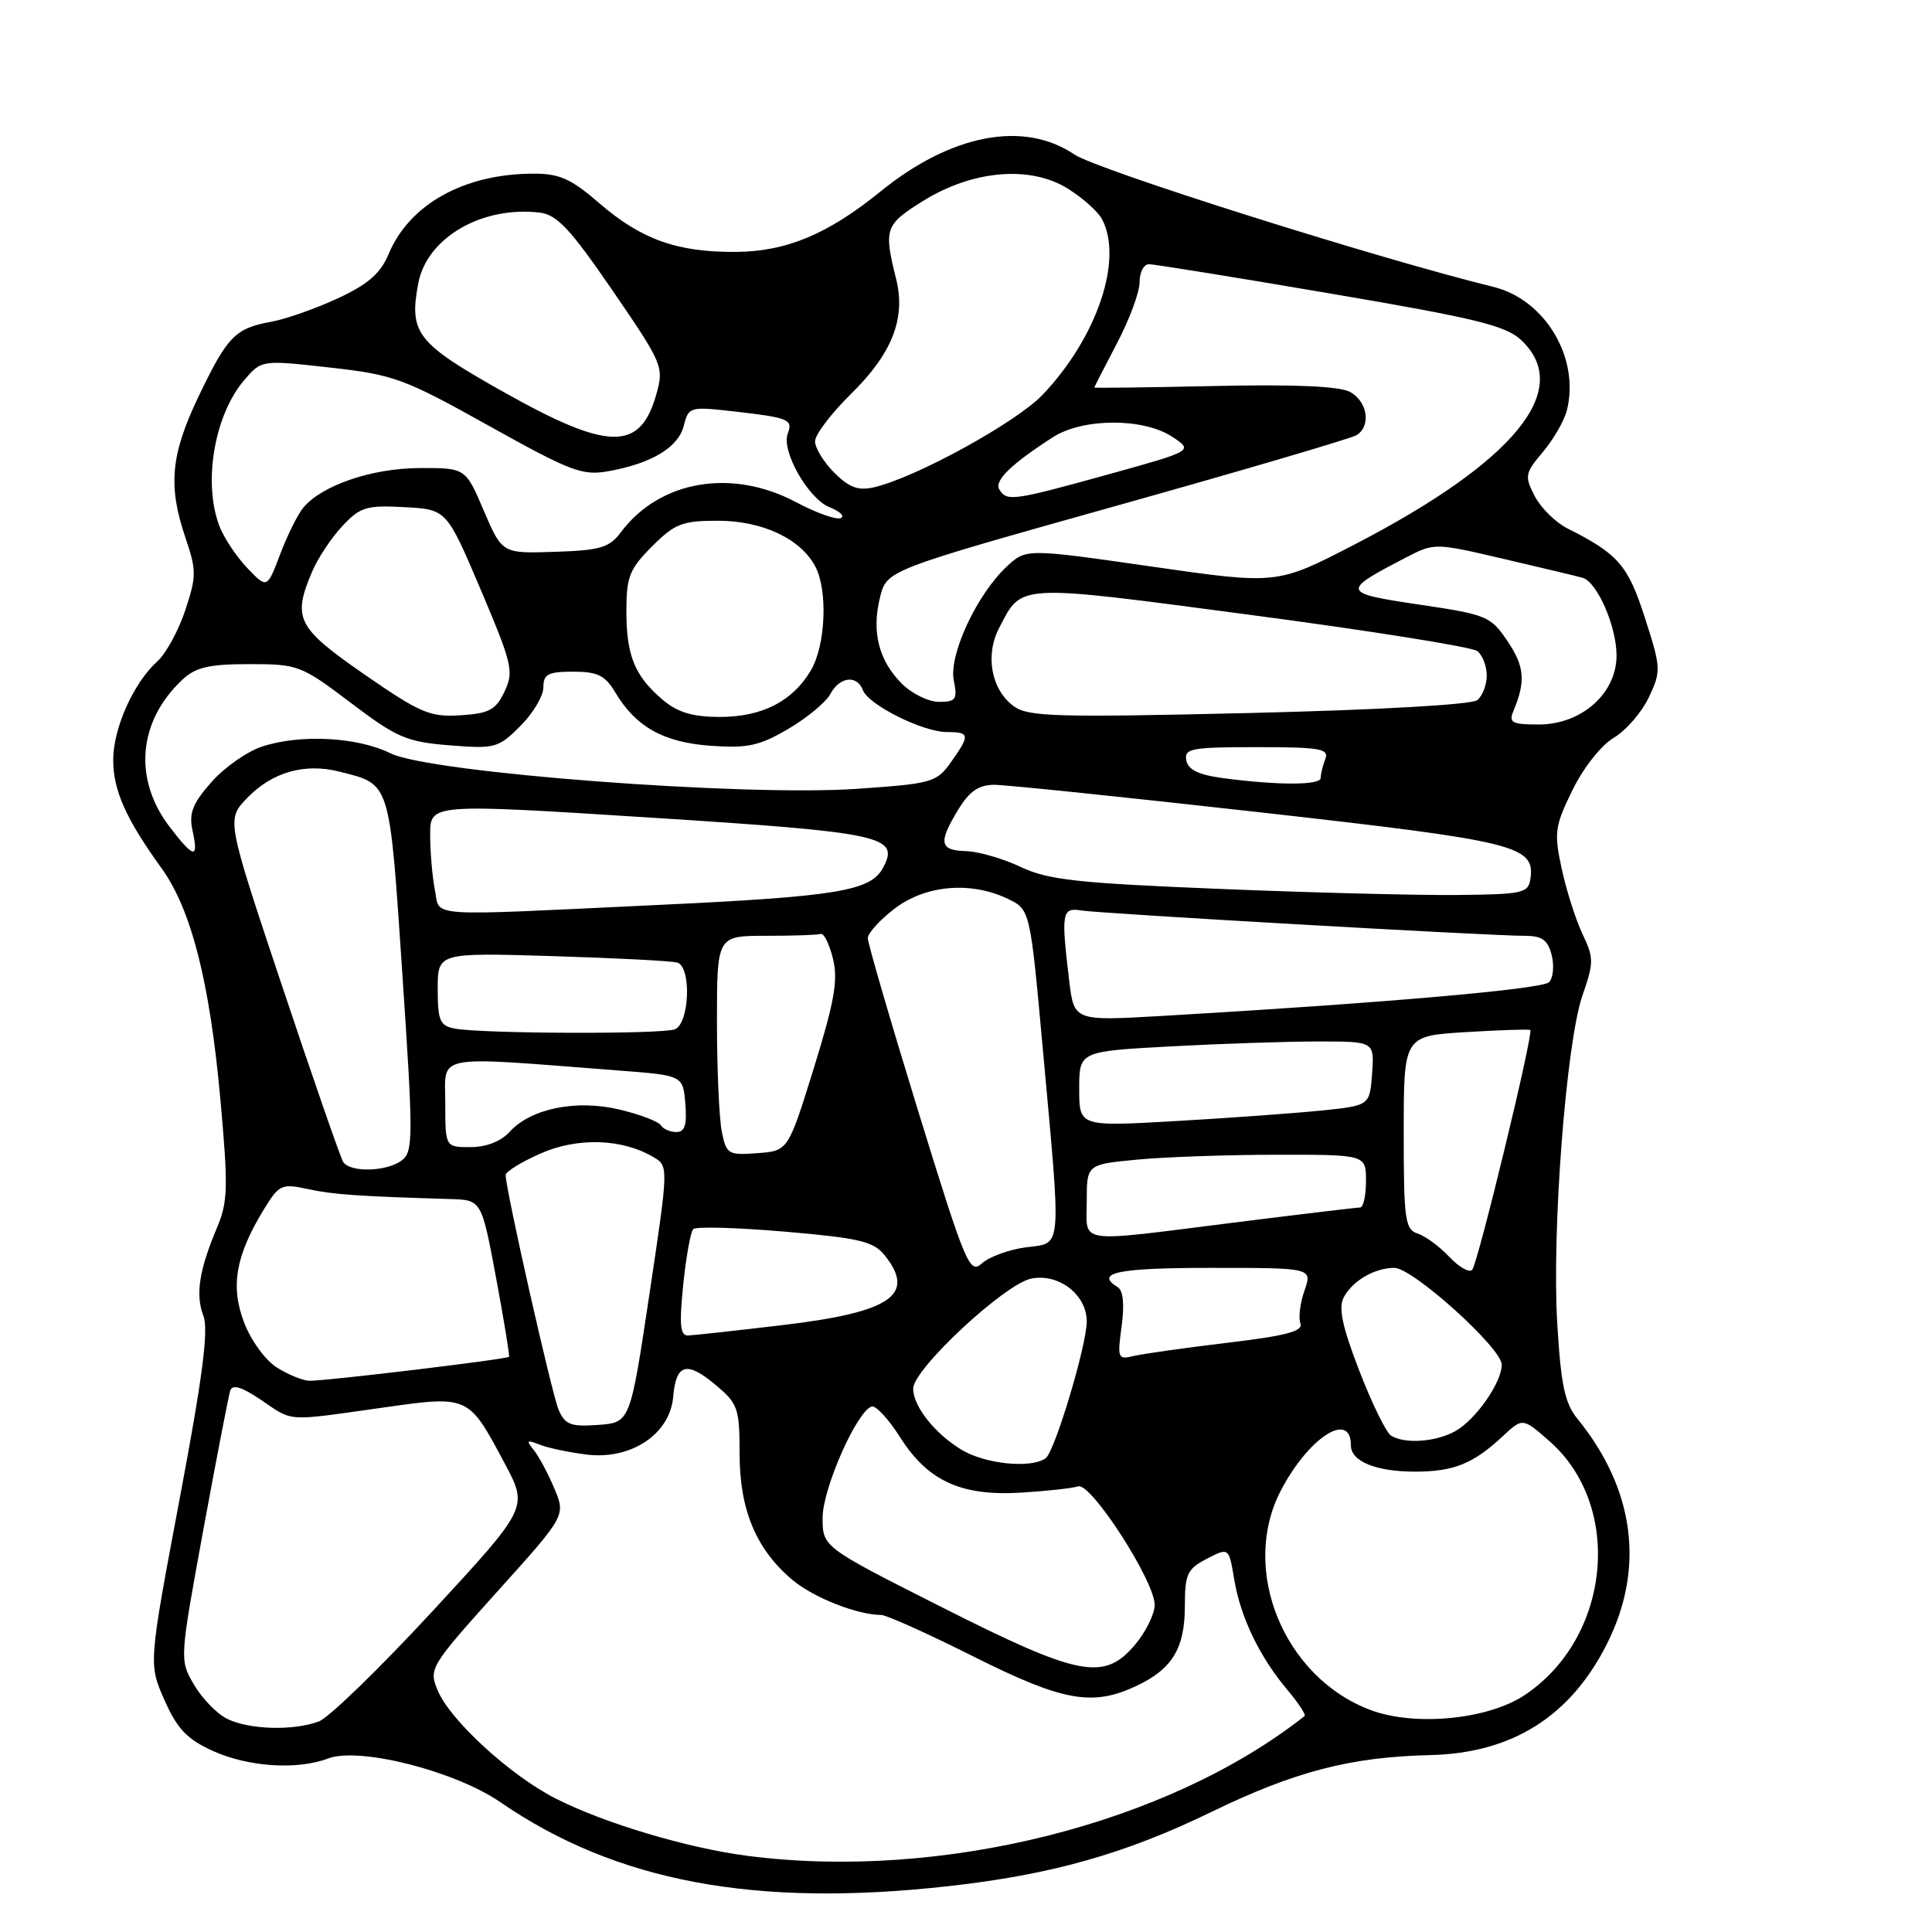 <?xml version="1.0" encoding="UTF-8" standalone="no"?>
<!DOCTYPE svg PUBLIC "-//W3C//DTD SVG 1.1//EN" "http://www.w3.org/Graphics/SVG/1.1/DTD/svg11.dtd" >
<svg xmlns="http://www.w3.org/2000/svg" xmlns:xlink="http://www.w3.org/1999/xlink" version="1.1" viewBox="0 0 256 256">
 <g >
 <path fill="currentColor"
d=" M 125.64 249.93 C 139.29 248.41 149.05 245.66 160.50 240.10 C 171.55 234.73 178.97 232.80 189.50 232.56 C 200.39 232.31 208.13 227.42 212.97 217.74 C 217.98 207.73 216.58 197.29 209.00 187.97 C 207.35 185.95 206.83 183.47 206.35 175.47 C 205.60 163.08 207.53 138.07 209.70 131.85 C 211.20 127.55 211.20 126.94 209.68 123.74 C 208.78 121.84 207.54 117.94 206.93 115.09 C 205.90 110.32 206.02 109.48 208.36 104.69 C 209.81 101.73 212.17 98.74 213.83 97.76 C 215.44 96.81 217.53 94.40 218.47 92.42 C 220.12 88.93 220.11 88.55 217.96 81.87 C 215.71 74.88 214.44 73.41 207.66 70.00 C 206.11 69.21 204.17 67.30 203.36 65.74 C 201.99 63.09 202.06 62.71 204.45 59.88 C 205.85 58.21 207.28 55.73 207.62 54.37 C 209.36 47.45 204.75 39.71 197.91 38.02 C 182.40 34.21 145.36 22.50 142.36 20.47 C 135.68 15.94 126.06 17.76 116.70 25.35 C 109.69 31.04 104.21 33.33 97.50 33.38 C 89.73 33.43 84.97 31.73 79.39 26.91 C 75.69 23.70 74.13 23.00 70.69 23.01 C 61.52 23.02 54.26 27.05 51.50 33.65 C 50.43 36.22 48.79 37.66 44.79 39.52 C 41.88 40.87 37.92 42.27 36.00 42.62 C 31.15 43.51 30.16 44.52 26.34 52.47 C 22.61 60.25 22.23 64.38 24.59 71.30 C 26.04 75.57 26.04 76.37 24.55 80.86 C 23.65 83.56 21.99 86.61 20.85 87.63 C 17.69 90.49 15.00 96.50 15.00 100.71 C 15.00 104.73 16.70 108.53 21.38 115.01 C 25.34 120.48 27.79 130.07 29.20 145.65 C 30.25 157.30 30.20 159.26 28.76 162.66 C 26.38 168.30 25.88 171.55 26.95 174.36 C 27.66 176.23 26.85 182.47 23.79 198.68 C 19.68 220.50 19.68 220.50 21.80 225.28 C 23.49 229.10 24.78 230.45 28.21 232.01 C 32.89 234.13 39.39 234.56 43.47 233.01 C 47.60 231.44 60.28 234.66 66.32 238.81 C 81.61 249.33 100.05 252.79 125.64 249.93 Z  M 99.06 245.91 C 91.09 244.88 80.13 241.61 73.64 238.32 C 67.63 235.27 59.64 227.95 57.99 223.98 C 56.80 221.11 56.99 220.80 65.86 210.93 C 74.96 200.83 74.96 200.83 73.46 197.24 C 72.63 195.27 71.40 192.97 70.73 192.14 C 69.69 190.85 69.80 190.75 71.50 191.42 C 72.60 191.86 75.41 192.45 77.75 192.74 C 83.63 193.46 88.78 190.02 89.20 185.09 C 89.58 180.67 91.00 180.29 94.87 183.55 C 97.78 185.99 98.00 186.63 98.00 192.63 C 98.00 200.06 100.19 205.30 104.99 209.34 C 107.79 211.69 113.58 213.98 116.77 213.99 C 117.46 214.00 122.97 216.47 129.00 219.50 C 140.87 225.45 144.77 226.15 150.63 223.37 C 155.35 221.13 157.00 218.39 157.00 212.80 C 157.00 208.57 157.32 207.89 159.92 206.54 C 162.83 205.04 162.83 205.04 163.54 209.27 C 164.37 214.29 166.89 219.53 170.58 223.91 C 172.05 225.66 173.08 227.22 172.87 227.38 C 154.77 241.68 124.69 249.23 99.06 245.91 Z  M 30.05 227.73 C 28.71 227.05 26.75 225.02 25.70 223.22 C 23.79 219.95 23.79 219.92 26.94 202.72 C 28.68 193.25 30.29 184.94 30.51 184.26 C 30.81 183.39 32.04 183.77 34.61 185.51 C 38.89 188.42 37.79 188.34 50.49 186.55 C 62.18 184.89 62.03 184.82 66.89 193.94 C 69.99 199.76 69.99 199.76 57.33 213.47 C 50.36 221.01 43.59 227.59 42.27 228.09 C 38.90 229.37 32.95 229.20 30.05 227.73 Z  M 181.64 226.60 C 170.12 222.31 164.25 207.98 169.72 197.50 C 173.39 190.46 179.00 186.85 179.00 191.52 C 179.00 193.64 182.32 195.00 187.50 195.00 C 192.63 195.00 195.21 193.96 199.13 190.30 C 201.76 187.85 201.76 187.85 205.32 190.97 C 215.15 199.61 213.42 217.06 201.98 224.64 C 197.11 227.85 187.50 228.78 181.64 226.60 Z  M 124.75 212.94 C 109.00 204.99 109.00 204.99 109.00 201.11 C 109.00 197.24 113.55 186.95 115.51 186.37 C 116.05 186.21 117.74 188.04 119.26 190.43 C 122.94 196.25 127.37 198.27 135.32 197.78 C 138.72 197.57 142.11 197.20 142.86 196.95 C 144.54 196.39 153.00 209.49 153.00 212.65 C 153.00 213.86 151.83 216.23 150.41 217.92 C 146.30 222.80 143.02 222.17 124.75 212.94 Z  M 127.37 192.08 C 123.84 189.93 121.00 186.33 121.00 184.00 C 121.00 181.42 133.12 170.13 136.65 169.42 C 140.29 168.69 144.00 171.56 144.00 175.09 C 144.00 178.25 139.75 192.40 138.55 193.23 C 136.57 194.62 130.50 193.99 127.37 192.08 Z  M 184.31 190.22 C 183.66 189.80 181.77 185.92 180.10 181.60 C 177.84 175.73 177.32 173.27 178.06 171.89 C 179.24 169.69 182.15 168.00 184.76 168.00 C 187.20 168.00 199.00 178.64 198.99 180.83 C 198.98 183.21 195.53 188.14 192.81 189.65 C 190.22 191.08 186.11 191.36 184.31 190.22 Z  M 74.02 186.81 C 73.12 184.70 67.00 157.59 67.00 155.70 C 67.00 155.25 69.08 153.97 71.61 152.85 C 76.50 150.69 82.39 150.86 86.55 153.30 C 88.60 154.50 88.60 154.50 86.05 171.50 C 83.50 188.50 83.50 188.50 79.25 188.81 C 75.62 189.07 74.87 188.78 74.02 186.81 Z  M 36.74 181.24 C 35.18 180.27 33.27 177.66 32.34 175.23 C 30.50 170.41 31.23 166.32 35.04 160.13 C 36.99 156.96 37.34 156.81 40.81 157.56 C 44.17 158.29 47.41 158.51 59.65 158.88 C 63.80 159.00 63.80 159.00 65.72 169.25 C 66.77 174.89 67.55 179.63 67.45 179.78 C 67.24 180.10 43.26 182.99 41.00 182.96 C 40.17 182.95 38.26 182.18 36.74 181.24 Z  M 148.62 175.74 C 149.01 172.89 148.83 171.01 148.12 170.57 C 144.99 168.64 148.05 168.00 160.45 168.00 C 173.90 168.00 173.90 168.00 172.85 171.01 C 172.27 172.67 172.03 174.63 172.31 175.37 C 172.70 176.39 170.42 177.00 162.66 177.92 C 157.07 178.59 151.49 179.38 150.25 179.67 C 148.12 180.19 148.04 180.00 148.62 175.74 Z  M 90.53 170.25 C 90.91 166.54 91.51 163.21 91.86 162.86 C 92.21 162.50 97.67 162.66 104.00 163.20 C 113.90 164.05 115.74 164.49 117.23 166.34 C 121.41 171.57 118.07 173.87 103.80 175.57 C 97.58 176.31 91.90 176.93 91.17 176.96 C 90.13 176.99 89.99 175.55 90.53 170.25 Z  M 121.67 147.24 C 117.99 135.28 114.98 124.96 114.99 124.30 C 115.00 123.64 116.60 121.88 118.56 120.38 C 122.65 117.27 128.62 116.75 133.52 119.09 C 136.50 120.52 136.50 120.52 138.18 139.01 C 140.66 166.26 140.80 164.63 135.92 165.28 C 133.68 165.58 131.06 166.54 130.11 167.40 C 128.48 168.88 127.96 167.64 121.67 147.24 Z  M 192.03 166.53 C 190.74 165.16 188.85 163.77 187.84 163.45 C 186.18 162.92 186.00 161.62 186.00 150.06 C 186.00 137.26 186.00 137.26 194.25 136.76 C 198.79 136.48 202.62 136.36 202.77 136.48 C 203.23 136.87 195.82 167.45 195.07 168.26 C 194.69 168.68 193.32 167.90 192.03 166.53 Z  M 144.00 159.14 C 144.00 154.29 144.00 154.29 150.75 153.65 C 154.46 153.30 162.79 153.01 169.25 153.01 C 181.00 153.00 181.00 153.00 181.00 156.50 C 181.00 158.43 180.65 160.00 180.22 160.00 C 179.79 160.00 172.27 160.90 163.50 162.00 C 142.24 164.67 144.00 164.92 144.00 159.14 Z  M 45.46 153.94 C 45.11 153.36 41.48 142.92 37.41 130.74 C 30.01 108.59 30.01 108.59 32.72 105.77 C 36.03 102.31 40.37 101.07 45.00 102.25 C 51.79 103.97 51.59 103.32 53.31 129.01 C 54.77 150.71 54.76 152.60 53.25 153.75 C 51.26 155.27 46.36 155.40 45.46 153.94 Z  M 95.64 149.93 C 95.29 148.18 95.00 141.63 95.00 135.38 C 95.00 124.00 95.00 124.00 101.50 124.00 C 105.08 124.00 108.34 123.89 108.75 123.75 C 109.16 123.61 109.89 125.08 110.37 127.02 C 111.07 129.86 110.58 132.67 107.84 141.52 C 104.43 152.50 104.43 152.50 100.35 152.80 C 96.48 153.09 96.24 152.94 95.64 149.93 Z  M 59.00 146.13 C 59.00 139.58 57.10 139.93 82.00 141.85 C 90.50 142.50 90.50 142.50 90.81 146.25 C 91.04 149.06 90.74 150.00 89.62 150.00 C 88.79 150.00 87.87 149.60 87.56 149.10 C 87.26 148.61 84.81 147.67 82.12 147.03 C 76.36 145.65 70.34 146.87 67.50 150.00 C 66.38 151.24 64.42 152.00 62.35 152.00 C 59.00 152.00 59.00 152.00 59.00 146.13 Z  M 143.00 144.29 C 143.00 139.31 143.00 139.31 155.16 138.65 C 161.84 138.29 170.64 138.00 174.71 138.00 C 182.11 138.00 182.11 138.00 181.81 142.25 C 181.50 146.50 181.50 146.50 175.00 147.16 C 171.43 147.52 162.76 148.15 155.75 148.55 C 143.00 149.28 143.00 149.28 143.00 144.29 Z  M 60.25 136.29 C 58.29 135.92 58.00 135.24 58.00 131.04 C 58.00 126.23 58.00 126.23 73.25 126.69 C 81.64 126.95 89.06 127.33 89.75 127.55 C 91.65 128.14 91.36 135.65 89.42 136.39 C 87.67 137.06 63.82 136.98 60.25 136.29 Z  M 141.67 129.90 C 140.59 120.94 140.71 120.23 143.25 120.64 C 145.79 121.05 197.34 124.00 201.97 124.00 C 204.35 124.00 205.09 124.53 205.61 126.57 C 205.96 127.99 205.80 129.60 205.25 130.15 C 204.32 131.08 182.75 132.95 153.91 134.62 C 142.31 135.29 142.31 135.29 141.67 129.90 Z  M 57.62 117.88 C 57.28 116.16 57.00 112.89 57.00 110.61 C 57.00 106.48 57.00 106.48 86.25 108.34 C 117.08 110.31 119.26 110.79 117.00 115.00 C 115.36 118.07 110.91 118.80 87.00 119.92 C 55.68 121.40 58.37 121.59 57.62 117.88 Z  M 161.50 117.78 C 142.76 117.02 138.87 116.59 135.26 114.88 C 132.92 113.77 129.66 112.83 128.01 112.78 C 124.48 112.68 124.30 111.67 126.99 107.25 C 128.45 104.85 129.69 104.00 131.74 103.99 C 133.26 103.99 149.12 105.63 167.00 107.64 C 200.98 111.46 203.42 112.06 202.79 116.44 C 202.52 118.35 201.79 118.51 193.00 118.59 C 187.78 118.64 173.60 118.28 161.50 117.78 Z  M 22.46 109.54 C 17.62 103.19 18.31 95.52 24.20 90.03 C 25.94 88.41 27.73 88.00 33.04 88.00 C 39.51 88.00 39.90 88.15 46.47 93.12 C 52.58 97.75 53.86 98.30 59.57 98.76 C 65.59 99.24 66.03 99.12 68.94 96.21 C 70.63 94.53 72.00 92.22 72.00 91.08 C 72.00 89.33 72.62 89.00 75.94 89.00 C 79.18 89.00 80.18 89.49 81.53 91.75 C 84.26 96.32 87.91 98.37 94.17 98.82 C 99.04 99.17 100.62 98.83 104.44 96.59 C 106.93 95.13 109.44 93.05 110.02 91.97 C 111.25 89.66 113.55 89.38 114.34 91.45 C 115.09 93.41 122.30 97.00 125.46 97.00 C 128.52 97.00 128.57 97.38 126.00 101.00 C 124.09 103.68 123.51 103.84 113.45 104.53 C 98.38 105.55 56.93 102.39 51.75 99.82 C 47.37 97.65 39.80 97.25 34.70 98.93 C 32.72 99.59 29.70 101.71 27.99 103.66 C 25.49 106.51 25.01 107.76 25.52 110.10 C 26.35 113.88 25.68 113.76 22.46 109.54 Z  M 162.01 103.10 C 158.82 102.67 157.42 101.99 157.19 100.75 C 156.89 99.18 157.85 99.00 166.53 99.00 C 174.95 99.00 176.13 99.21 175.61 100.58 C 175.27 101.45 175.00 102.58 175.00 103.08 C 175.00 104.07 169.30 104.07 162.01 103.10 Z  M 200.52 94.25 C 202.18 90.30 202.02 88.33 199.78 85.00 C 197.53 81.65 197.04 81.44 188.05 80.11 C 177.73 78.58 177.66 78.35 186.29 73.88 C 190.07 71.92 190.10 71.92 199.29 74.07 C 204.35 75.25 209.04 76.37 209.70 76.56 C 211.63 77.11 214.20 82.99 214.20 86.86 C 214.20 91.89 209.56 96.00 203.88 96.00 C 200.37 96.00 199.89 95.75 200.52 94.25 Z  M 48.25 89.34 C 39.33 83.15 38.72 81.94 41.37 75.72 C 42.12 73.95 43.92 71.24 45.37 69.70 C 47.73 67.18 48.56 66.93 53.59 67.20 C 59.18 67.50 59.18 67.50 63.70 78.14 C 67.89 88.02 68.11 88.99 66.85 91.64 C 65.69 94.08 64.82 94.54 60.99 94.78 C 56.95 95.03 55.68 94.48 48.25 89.34 Z  M 87.84 92.75 C 84.10 89.58 83.00 86.90 83.00 80.97 C 83.00 76.42 83.41 75.39 86.40 72.40 C 89.42 69.38 90.40 69.00 95.15 69.00 C 101.01 69.01 106.06 71.37 108.02 75.04 C 109.71 78.20 109.41 85.49 107.45 88.82 C 105.01 92.94 100.98 95.00 95.35 95.00 C 91.78 94.99 89.80 94.40 87.84 92.75 Z  M 134.33 93.58 C 131.37 91.42 130.50 86.86 132.37 83.25 C 135.45 77.29 134.44 77.34 165.79 81.49 C 181.58 83.58 195.06 85.73 195.75 86.27 C 196.44 86.81 197.00 88.26 197.00 89.50 C 197.00 90.74 196.44 92.21 195.75 92.77 C 195.01 93.37 182.62 94.07 165.50 94.48 C 139.93 95.08 136.24 94.97 134.33 93.58 Z  M 119.50 90.59 C 116.43 87.53 115.47 83.70 116.61 79.14 C 117.50 75.56 117.50 75.56 148.00 67.00 C 164.78 62.30 179.06 58.09 179.75 57.66 C 181.71 56.44 181.21 53.19 178.88 51.93 C 177.46 51.17 171.47 50.91 160.87 51.15 C 152.14 51.34 145.00 51.43 145.00 51.35 C 145.00 51.27 146.35 48.64 148.00 45.50 C 149.65 42.36 151.00 38.72 151.00 37.40 C 151.00 36.08 151.56 35.00 152.25 35.01 C 152.94 35.01 163.77 36.76 176.32 38.90 C 195.54 42.17 199.53 43.14 201.57 45.07 C 208.53 51.61 200.71 61.17 179.37 72.21 C 169.21 77.46 169.21 77.46 152.59 75.07 C 135.96 72.68 135.96 72.68 133.38 75.09 C 129.43 78.78 125.71 86.78 126.38 90.15 C 126.89 92.68 126.67 93.00 124.43 93.00 C 123.04 93.00 120.82 91.91 119.50 90.59 Z  M 32.76 75.26 C 31.31 73.74 29.65 71.23 29.06 69.68 C 26.88 63.90 28.41 54.96 32.38 50.35 C 34.66 47.69 34.66 47.69 43.70 48.70 C 52.18 49.65 53.50 50.13 64.78 56.42 C 75.68 62.50 77.17 63.06 80.66 62.43 C 86.40 61.39 89.89 59.27 90.61 56.40 C 91.24 53.89 91.40 53.85 97.38 54.53 C 104.51 55.34 105.10 55.59 104.38 57.46 C 103.50 59.74 107.10 66.08 109.90 67.20 C 111.33 67.77 112.00 68.43 111.38 68.66 C 110.76 68.89 108.11 67.94 105.48 66.54 C 96.97 62.02 87.43 63.65 82.29 70.50 C 80.74 72.57 79.57 72.92 73.52 73.12 C 66.54 73.35 66.54 73.35 64.11 67.68 C 61.69 62.00 61.69 62.00 55.60 62.02 C 49.28 62.04 42.63 64.31 40.18 67.28 C 39.45 68.16 38.07 70.94 37.12 73.45 C 35.39 78.01 35.39 78.01 32.76 75.26 Z  M 132.42 64.86 C 131.71 63.71 133.96 61.51 139.50 57.94 C 143.47 55.38 151.49 55.35 155.32 57.87 C 158.14 59.73 158.14 59.73 146.82 62.87 C 134.18 66.37 133.41 66.47 132.42 64.86 Z  M 110.55 62.64 C 109.15 61.24 108.00 59.37 108.00 58.48 C 108.00 57.59 110.15 54.76 112.77 52.19 C 118.21 46.85 120.04 42.19 118.75 37.00 C 117.08 30.31 117.26 29.78 122.29 26.64 C 128.86 22.55 136.47 21.89 141.45 24.97 C 143.42 26.19 145.47 28.01 146.01 29.02 C 148.87 34.37 145.37 44.73 138.14 52.32 C 134.62 56.00 121.32 63.30 115.80 64.57 C 113.73 65.05 112.51 64.60 110.55 62.64 Z  M 66.76 51.96 C 55.21 45.47 54.18 44.17 55.42 37.55 C 56.56 31.51 63.83 27.27 71.50 28.17 C 73.80 28.44 75.56 30.32 81.17 38.50 C 87.83 48.23 87.99 48.60 86.97 52.24 C 84.83 59.83 80.65 59.77 66.76 51.96 Z "/>
</g>
</svg>